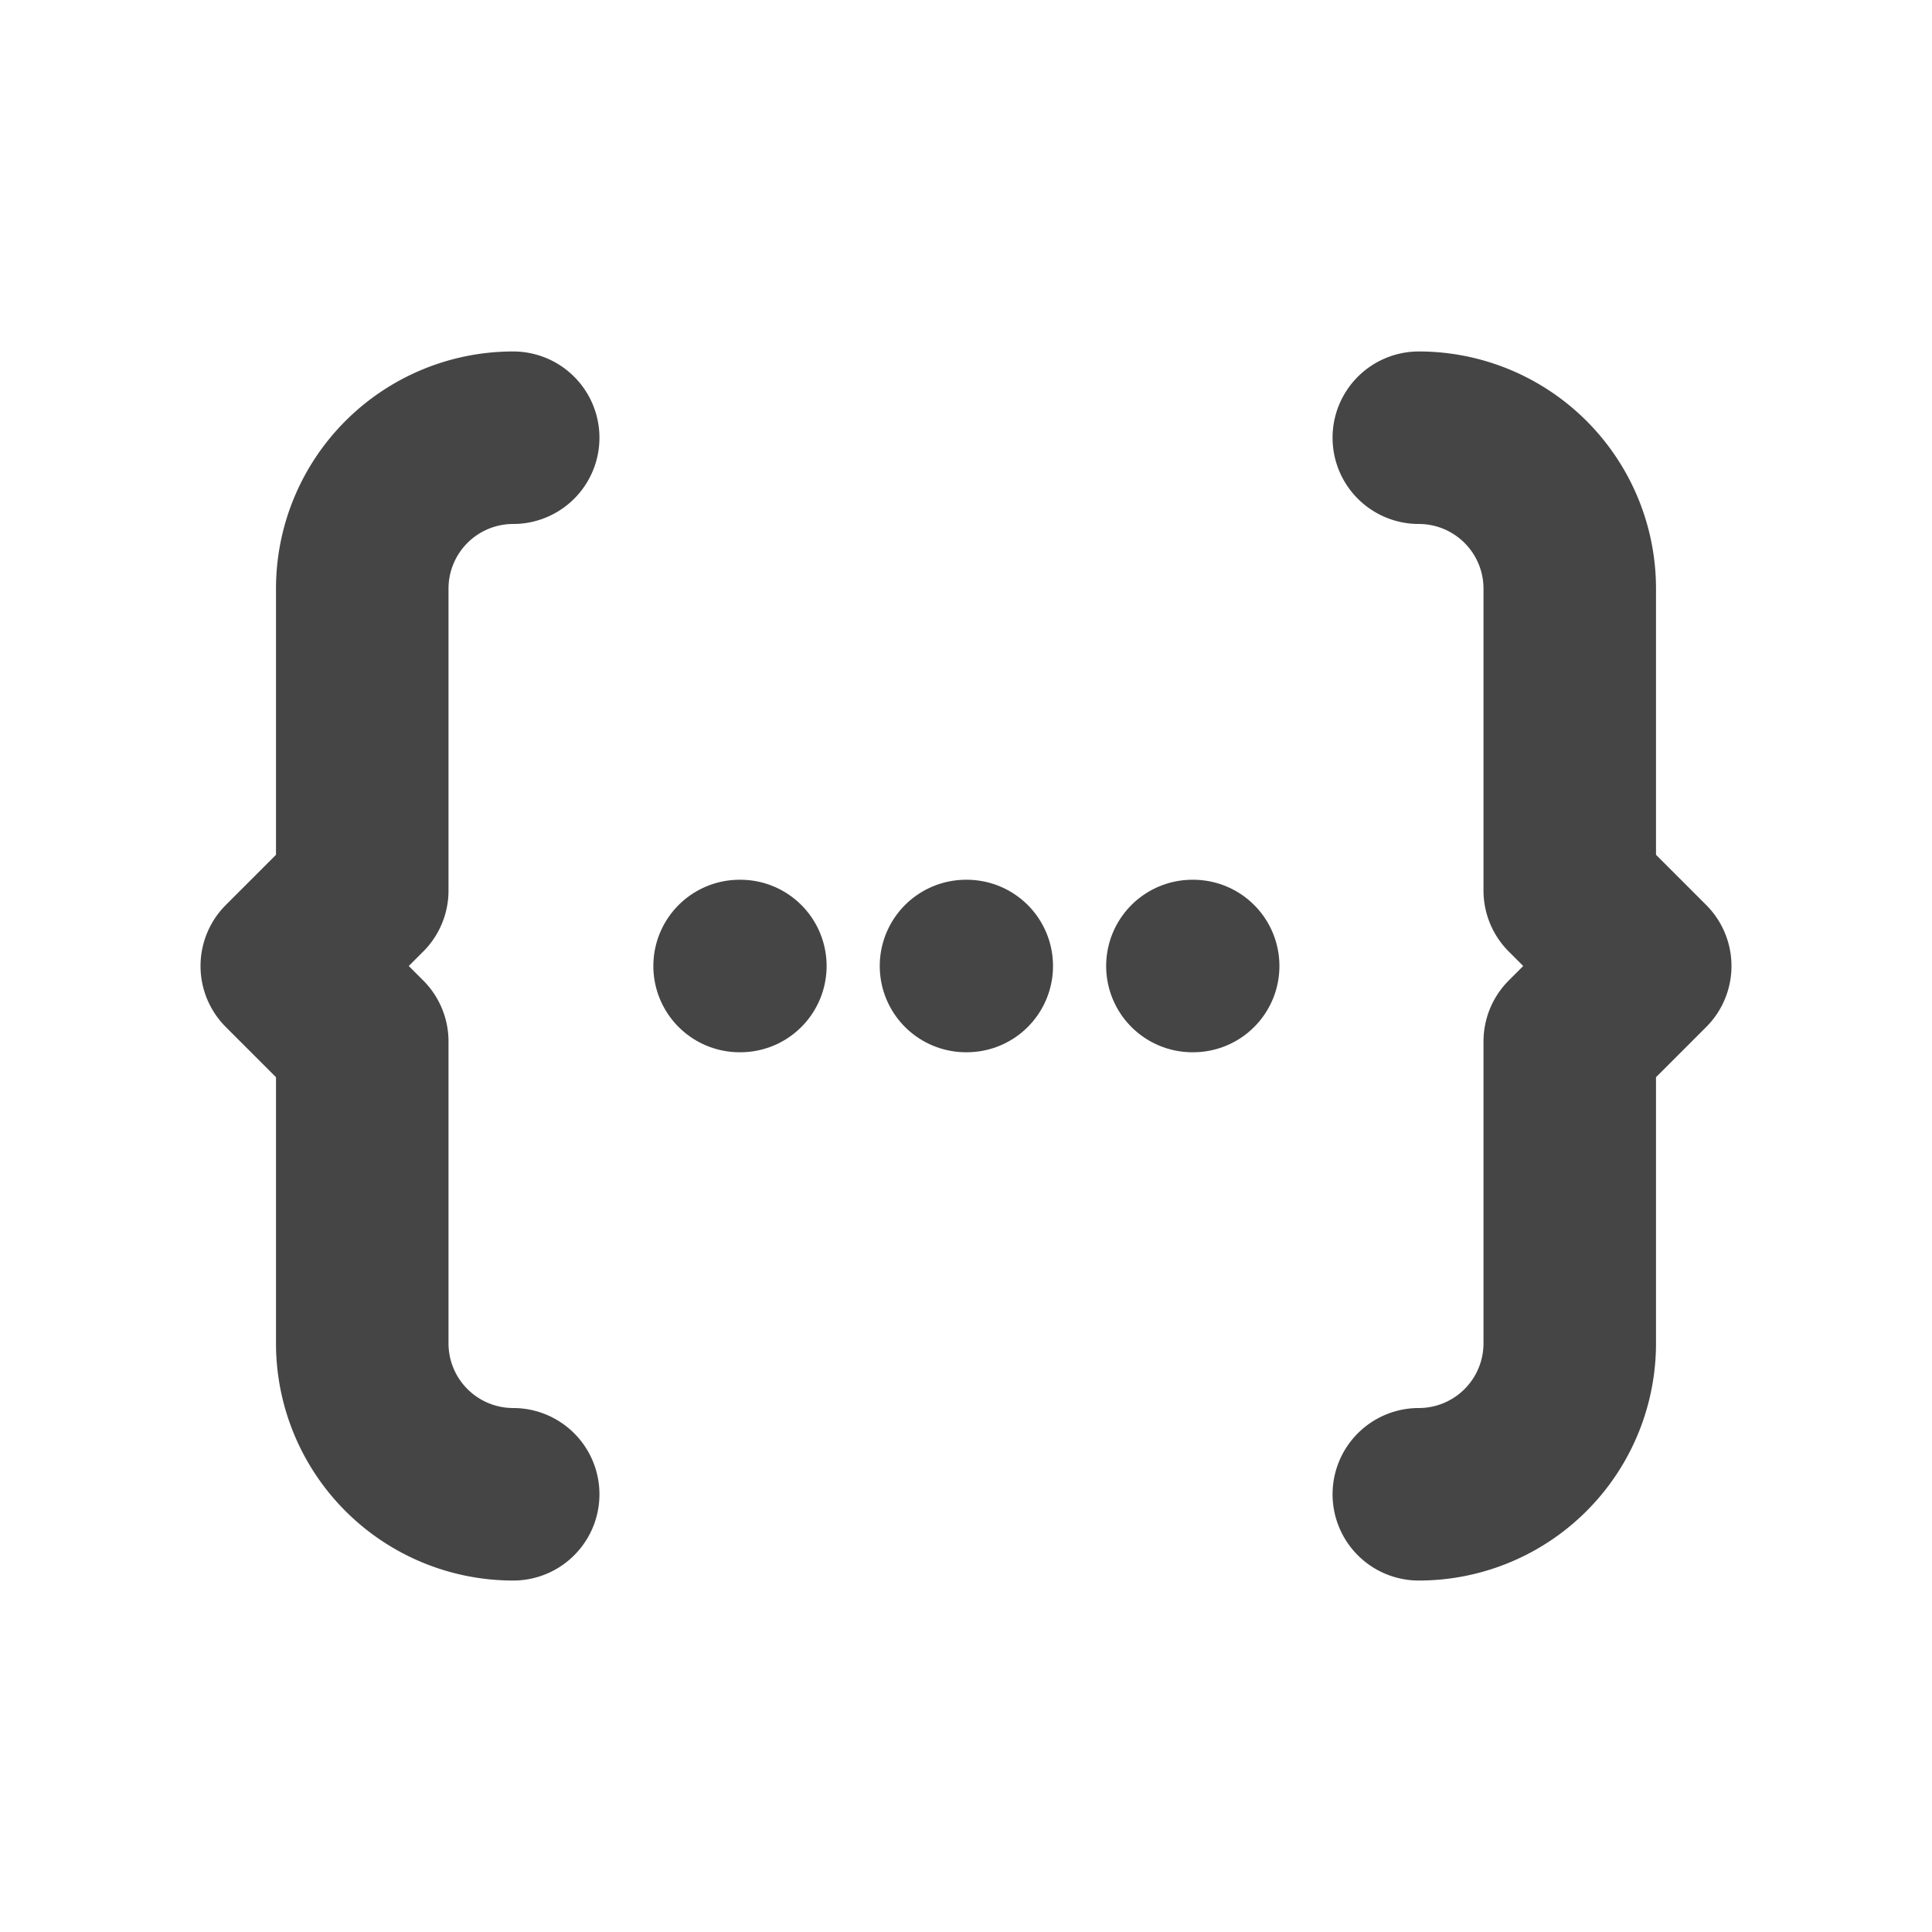 <svg fill="none" height="48" viewBox="0 0 48 48" width="48" xmlns="http://www.w3.org/2000/svg">
    <g fill="none" stroke="#464546" stroke-linecap="round" stroke-linejoin="round" stroke-width="4.286" transform="translate(-.081)">
        <path d="m29.706 24h.019"/>
        <path d="m24.081 24h.019"/>
        <path d="m18.456 24h.019"/>
        <path d="m12.831 37.125a3.75 3.75 0 0 1 -3.75-3.75v-7.5l-1.875-1.875 1.875-1.875v-7.5a3.75 3.75 0 0 1 3.75-3.75"/>
        <path d="m35.331 37.125a3.75 3.75 0 0 0 3.75-3.75v-7.5l1.875-1.875-1.875-1.875v-7.5a3.75 3.75 0 0 0 -3.75-3.75"/>
    </g>
</svg>
